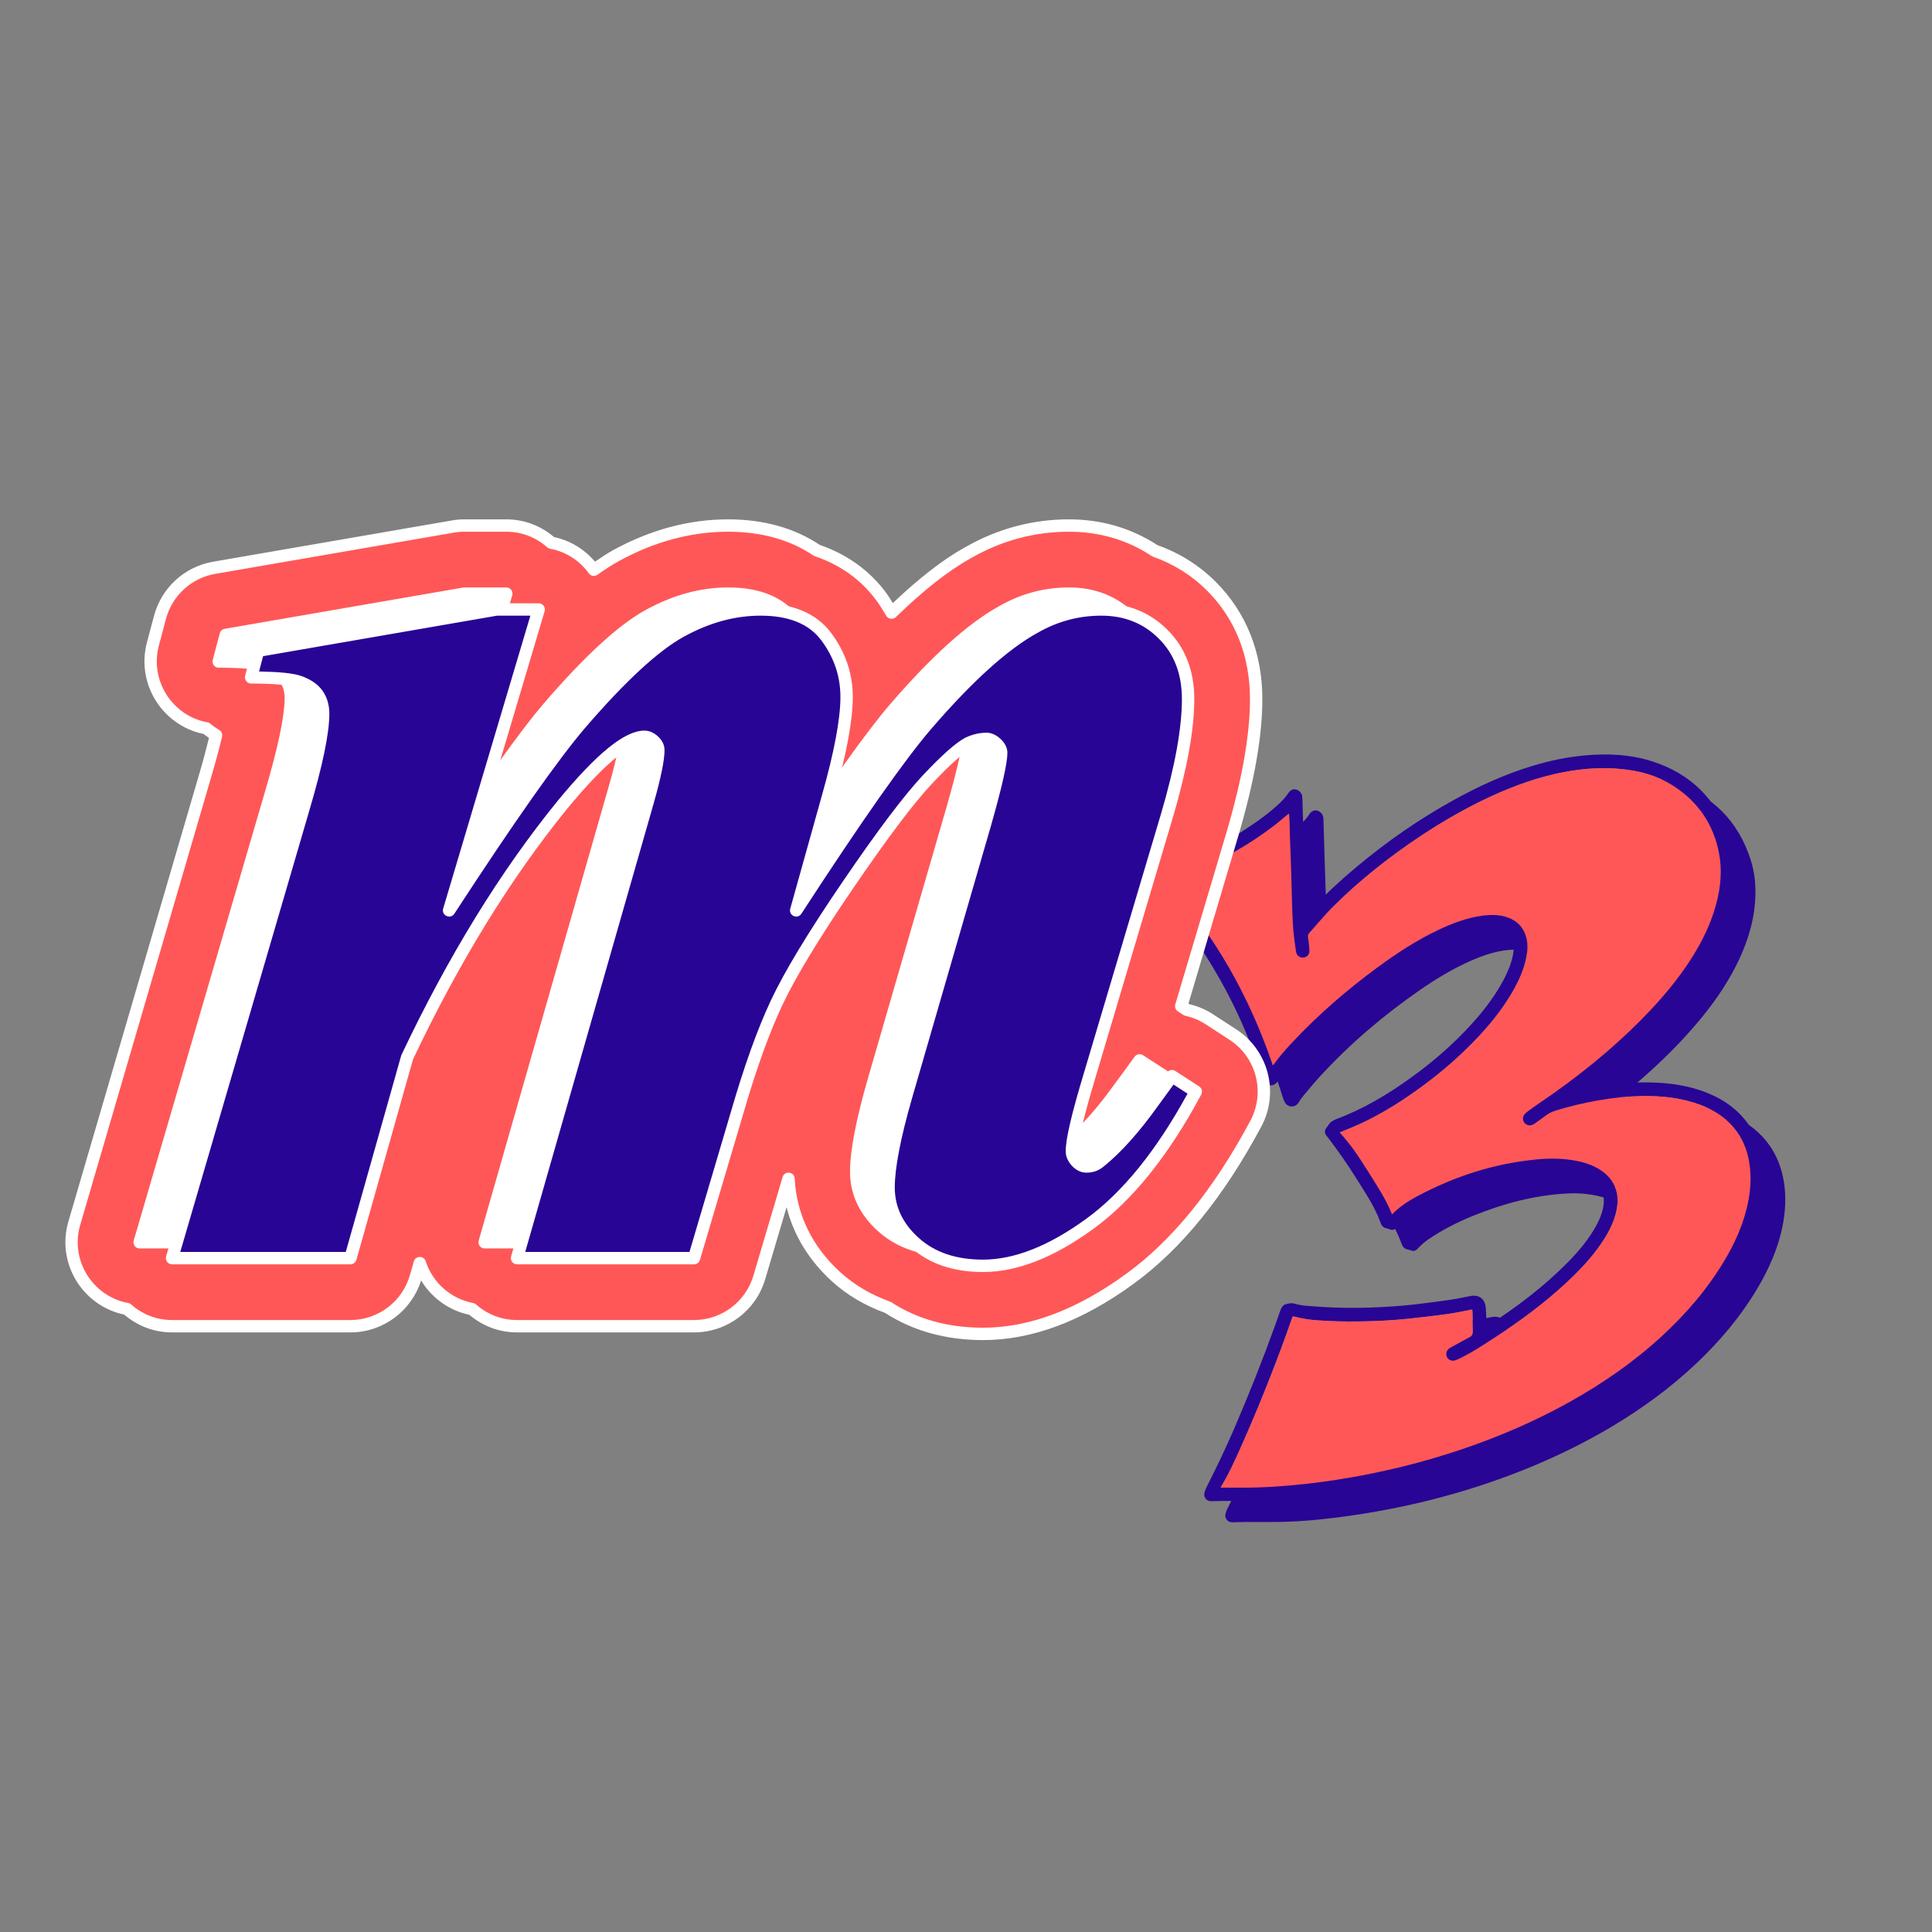 <svg xmlns="http://www.w3.org/2000/svg" xmlns:xlink="http://www.w3.org/1999/xlink" width="500" zoomAndPan="magnify" viewBox="0 0 375 375" height="500" preserveAspectRatio="xMidYMid meet" version="1.0"><rect x="0" y="0" width="375" height="375" fill="#808080" stroke="none"/><defs><clipPath id="ad4f966ec1"><path d="M 226 150 L 346.648 150 L 346.648 295.457 L 226 295.457 Z M 226 150 " clip-rule="nonzero"/></clipPath><clipPath id="cacdfab956"><path d="M 222.148 146.207 L 343 146.207 L 343 292 L 222.148 292 Z M 222.148 146.207 " clip-rule="nonzero"/></clipPath><clipPath id="0da7ac3ab1"><path d="M 12 100.758 L 247 100.758 L 247 260.508 L 12 260.508 Z M 12 100.758 " clip-rule="nonzero"/></clipPath></defs><g clip-path="url(#ad4f966ec1)"><path fill="#280594" d="M 346.059 228.375 C 345.5 225.793 344.445 223.445 342.762 221.395 C 340.793 218.996 338.293 217.348 335.434 216.207 C 332.277 214.949 328.977 214.387 325.602 214.23 C 321.461 214.035 317.363 214.406 313.293 215.172 L 311.16 215.57 C 311.363 215.391 311.469 215.293 311.582 215.203 C 313.203 213.902 314.852 212.629 316.445 211.293 C 321.254 207.266 325.77 202.938 329.793 198.113 C 332.438 194.941 334.82 191.582 336.73 187.906 C 338.824 183.883 340.301 179.672 340.652 175.117 C 340.871 172.254 340.652 169.426 339.742 166.695 C 337.289 159.266 332.316 154.324 324.883 151.902 C 320.609 150.512 316.207 150.316 311.766 150.711 C 308.297 151.016 304.902 151.727 301.574 152.734 C 296.238 154.348 291.203 156.648 286.336 159.328 C 279.531 163.078 273.188 167.496 267.242 172.488 C 264.336 174.93 261.531 177.473 258.969 180.277 C 258.535 180.754 258.121 181.246 257.625 181.812 C 257.605 181.512 257.582 181.301 257.578 181.09 C 257.426 176.523 257.277 171.957 257.129 167.391 C 257.043 164.66 256.965 161.93 256.883 159.203 C 256.883 158.996 256.867 158.793 256.836 158.59 C 256.73 157.992 256.195 157.441 255.633 157.332 C 254.984 157.207 254.523 157.48 254.172 158.012 C 253.582 158.898 252.844 159.656 252.059 160.371 C 250.504 161.785 248.82 163.039 247.082 164.219 C 242.113 167.605 236.801 170.281 231.059 172.094 C 230.227 172.359 229.391 172.621 228.504 172.625 C 227.965 172.613 227.488 172.781 227.074 173.121 C 226.316 173.734 226.238 174.387 226.887 175.109 C 227.91 176.258 228.945 177.402 229.953 178.574 C 232.258 181.25 234.441 184.02 236.414 186.957 C 241.832 195.016 246.125 203.617 248.961 212.922 C 249.074 213.316 249.234 213.691 249.441 214.047 C 250.02 215 251.391 215 252.004 214.074 C 252.309 213.59 252.641 213.117 253 212.668 C 254.035 211.43 255.066 210.184 256.156 208.988 C 261.984 202.633 268.508 197.082 275.586 192.176 C 278.84 189.922 282.223 187.883 285.871 186.316 C 288.082 185.375 290.344 184.617 292.754 184.387 C 293.777 184.285 294.797 184.32 295.785 184.641 C 296.91 185.008 297.602 185.754 297.82 186.922 C 297.984 187.816 297.91 188.699 297.727 189.582 C 297.398 191.156 296.793 192.629 296.055 194.051 C 294.457 197.141 292.375 199.891 290.074 202.477 C 286.531 206.438 282.555 209.926 278.262 213.047 C 273.637 216.414 268.77 219.34 263.383 221.34 C 263.051 221.469 262.746 221.641 262.461 221.852 C 262.273 221.988 262.145 222.203 261.996 222.391 C 261.863 222.562 261.754 222.754 261.609 222.91 C 261.199 223.352 261.141 223.949 261.492 224.441 C 261.621 224.621 261.777 224.781 261.91 224.961 C 263.742 227.414 265.535 229.902 267.152 232.508 C 268.957 235.402 270.914 238.215 272.074 241.465 C 272.281 242.047 272.688 242.488 273.375 242.539 C 273.445 242.555 273.516 242.578 273.578 242.613 C 274.355 242.934 274.703 242.875 275.258 242.27 C 275.934 241.547 276.688 240.918 277.516 240.375 C 280.133 238.625 282.926 237.207 285.836 236.027 C 291.688 233.652 297.711 232.008 304.043 231.664 C 305.98 231.543 307.902 231.676 309.809 232.055 C 311.215 232.344 312.566 232.809 313.719 233.711 C 314.59 234.387 315.152 235.242 315.332 236.352 C 315.441 237.113 315.406 237.871 315.227 238.617 C 314.875 240.238 314.145 241.691 313.277 243.086 C 311.887 245.32 310.18 247.305 308.332 249.168 C 303.68 253.867 298.441 257.82 292.906 261.402 C 292.797 261.457 292.688 261.5 292.57 261.539 C 292.57 260.98 292.586 260.48 292.57 259.98 C 292.539 259.203 292.531 258.418 292.43 257.648 C 292.273 256.484 291.559 255.738 290.535 255.605 C 290.219 255.566 289.906 255.574 289.594 255.633 C 288.316 255.859 287.047 256.152 285.762 256.348 C 283.434 256.688 281.094 256.996 278.75 257.266 C 275.801 257.617 272.832 257.793 269.859 257.887 C 265.844 258.02 261.836 257.91 257.836 257.555 C 256.926 257.492 256.031 257.336 255.152 257.086 C 254.871 257 254.539 257.066 254.234 257.094 C 254.07 257.105 253.914 257.195 253.754 257.223 C 253.379 257.289 253.102 257.484 252.914 257.812 C 252.762 258.07 252.637 258.336 252.539 258.617 C 252.211 259.523 251.914 260.445 251.586 261.352 C 249.105 268.207 246.418 274.98 243.52 281.672 C 242 285.16 240.379 288.602 238.656 291.992 C 238.371 292.555 238.078 293.102 237.898 293.715 C 237.641 294.59 238.145 295.398 239.059 295.469 C 239.297 295.488 239.539 295.461 239.781 295.457 C 240.43 295.445 241.082 295.426 241.73 295.422 C 244.293 295.41 246.859 295.445 249.418 295.383 C 252.762 295.297 256.094 294.961 259.41 294.555 C 262.84 294.133 266.246 293.578 269.633 292.926 C 274.535 291.98 279.379 290.789 284.16 289.348 C 294.156 286.32 303.73 282.312 312.727 276.977 C 318.668 273.445 324.227 269.395 329.254 264.641 C 333.785 260.355 337.785 255.633 340.992 250.27 C 343.422 246.211 345.309 241.938 346.129 237.242 C 346.637 234.281 346.695 231.324 346.059 228.375 Z M 346.059 228.375 " fill-opacity="1" fill-rule="nonzero"/></g><g clip-path="url(#cacdfab956)"><path fill="#280594" d="M 341.969 224.285 C 341.41 221.707 340.355 219.355 338.672 217.305 C 336.703 214.906 334.203 213.258 331.344 212.117 C 328.188 210.859 324.887 210.297 321.512 210.141 C 317.371 209.945 313.273 210.32 309.203 211.082 L 307.07 211.48 C 307.277 211.301 307.379 211.203 307.492 211.117 C 309.113 209.812 310.766 208.539 312.355 207.203 C 317.164 203.18 321.68 198.852 325.703 194.023 C 328.348 190.852 330.73 187.492 332.641 183.816 C 334.734 179.797 336.215 175.582 336.562 171.027 C 336.781 168.164 336.562 165.336 335.652 162.605 C 333.199 155.176 328.227 150.234 320.793 147.812 C 316.52 146.422 312.121 146.227 307.676 146.621 C 304.207 146.93 300.816 147.637 297.484 148.645 C 292.148 150.258 287.113 152.559 282.246 155.242 C 275.441 158.988 269.098 163.406 263.152 168.398 C 260.246 170.84 257.441 173.383 254.879 176.188 C 254.445 176.664 254.031 177.156 253.539 177.723 C 253.516 177.422 253.496 177.211 253.488 177 C 253.336 172.434 253.188 167.867 253.039 163.301 C 252.953 160.57 252.875 157.844 252.793 155.113 C 252.793 154.906 252.777 154.703 252.75 154.5 C 252.641 153.906 252.109 153.348 251.543 153.242 C 250.895 153.113 250.434 153.391 250.082 153.918 C 249.492 154.809 248.754 155.566 247.969 156.281 C 246.414 157.695 244.73 158.945 242.992 160.129 C 238.023 163.516 232.711 166.191 226.973 168.008 C 226.141 168.27 225.301 168.535 224.414 168.535 C 223.875 168.523 223.398 168.691 222.984 169.035 C 222.227 169.648 222.148 170.297 222.797 171.02 C 223.824 172.168 224.855 173.316 225.863 174.484 C 228.168 177.16 230.355 179.93 232.324 182.867 C 237.742 190.926 242.035 199.531 244.871 208.832 C 244.984 209.227 245.145 209.602 245.352 209.957 C 245.93 210.91 247.301 210.91 247.914 209.988 C 248.219 209.5 248.551 209.031 248.91 208.578 C 249.945 207.34 250.977 206.094 252.066 204.898 C 257.895 198.543 264.418 192.992 271.496 188.086 C 274.75 185.832 278.133 183.793 281.781 182.227 C 283.992 181.285 286.254 180.527 288.664 180.297 C 289.688 180.195 290.711 180.23 291.695 180.551 C 292.82 180.918 293.512 181.664 293.73 182.836 C 293.898 183.727 293.82 184.609 293.637 185.492 C 293.312 187.066 292.703 188.539 291.965 189.961 C 290.367 193.051 288.285 195.801 285.984 198.387 C 282.441 202.352 278.465 205.84 274.172 208.957 C 269.547 212.324 264.68 215.25 259.293 217.25 C 258.965 217.383 258.656 217.551 258.371 217.762 C 258.184 217.898 258.055 218.113 257.906 218.301 C 257.773 218.473 257.664 218.664 257.52 218.824 C 257.109 219.266 257.051 219.859 257.402 220.352 C 257.535 220.531 257.688 220.691 257.82 220.871 C 259.652 223.324 261.445 225.816 263.062 228.418 C 264.867 231.316 266.828 234.125 267.984 237.379 C 268.191 237.957 268.598 238.398 269.285 238.453 C 269.359 238.465 269.426 238.488 269.492 238.523 C 270.266 238.848 270.613 238.785 271.172 238.18 C 271.844 237.457 272.598 236.828 273.426 236.289 C 276.043 234.535 278.836 233.117 281.746 231.938 C 287.598 229.562 293.621 227.918 299.953 227.574 C 301.891 227.453 303.812 227.586 305.719 227.965 C 307.129 228.258 308.477 228.719 309.629 229.621 C 310.5 230.297 311.062 231.152 311.242 232.262 C 311.352 233.023 311.316 233.781 311.141 234.527 C 310.785 236.148 310.055 237.602 309.188 238.996 C 307.801 241.23 306.086 243.215 304.246 245.082 C 299.598 249.777 294.355 253.73 288.824 257.312 C 288.715 257.367 288.602 257.414 288.488 257.449 C 288.488 256.891 288.504 256.391 288.488 255.891 C 288.457 255.113 288.449 254.328 288.348 253.559 C 288.188 252.395 287.473 251.652 286.453 251.516 C 286.137 251.477 285.824 251.484 285.512 251.543 C 284.23 251.77 282.965 252.066 281.68 252.258 C 279.348 252.598 277.012 252.906 274.668 253.18 C 271.715 253.527 268.75 253.703 265.773 253.801 C 261.758 253.934 257.75 253.82 253.746 253.469 C 252.836 253.402 251.941 253.246 251.062 252.996 C 250.781 252.91 250.449 252.977 250.145 253.004 C 249.98 253.016 249.824 253.105 249.664 253.133 C 249.289 253.199 249.012 253.395 248.824 253.727 C 248.672 253.98 248.547 254.25 248.449 254.527 C 248.125 255.438 247.824 256.355 247.496 257.262 C 245.016 264.117 242.328 270.891 239.43 277.586 C 237.91 281.074 236.289 284.512 234.566 287.902 C 234.281 288.465 233.988 289.012 233.809 289.625 C 233.551 290.5 234.055 291.309 234.969 291.379 C 235.207 291.398 235.449 291.375 235.691 291.367 C 236.344 291.355 236.992 291.336 237.641 291.336 C 240.203 291.32 242.77 291.355 245.332 291.293 C 248.676 291.207 252.004 290.871 255.32 290.465 C 258.75 290.047 262.156 289.488 265.543 288.836 C 270.449 287.891 275.289 286.699 280.07 285.258 C 290.07 282.23 299.641 278.223 308.637 272.887 C 314.578 269.355 320.137 265.305 325.164 260.551 C 329.695 256.266 333.695 251.543 336.902 246.18 C 339.332 242.121 341.219 237.848 342.039 233.152 C 342.551 230.191 342.609 227.234 341.969 224.285 Z M 338.902 235.059 C 338.012 238.422 336.566 241.543 334.801 244.527 C 331.512 250.09 327.352 254.938 322.609 259.305 C 317.176 264.312 311.145 268.5 304.699 272.094 C 296.316 276.766 287.473 280.32 278.281 283.031 C 273.934 284.312 269.535 285.371 265.094 286.238 C 261.375 286.961 257.637 287.547 253.871 287.977 C 249.285 288.484 244.695 288.816 240.078 288.75 C 239.059 288.734 238.043 288.75 236.949 288.75 C 236.977 288.656 237.016 288.566 237.055 288.477 C 238.52 286.098 239.66 283.559 240.797 281.012 C 244.043 273.762 246.98 266.395 249.699 258.93 C 250.074 257.902 250.426 256.867 250.789 255.832 C 250.914 255.473 250.918 255.477 251.293 255.574 C 252.809 255.957 254.348 256.195 255.906 256.289 C 258.449 256.461 260.992 256.523 263.539 256.492 C 266.828 256.457 270.113 256.305 273.383 255.961 C 275.934 255.695 278.477 255.395 281.016 255.043 C 282.52 254.836 284.008 254.496 285.504 254.215 C 285.574 254.203 285.648 254.195 285.77 254.184 C 285.785 254.434 285.809 254.672 285.812 254.906 C 285.84 256.074 285.867 257.246 285.883 258.418 C 285.891 258.898 285.766 259.285 285.27 259.539 C 284.117 260.133 282.988 260.777 281.848 261.398 C 281.668 261.492 281.492 261.594 281.32 261.707 C 280.734 262.129 280.555 262.832 280.871 263.426 C 281.191 264.02 281.871 264.27 282.547 264.008 C 282.93 263.867 283.305 263.703 283.664 263.516 C 284.586 263.023 285.504 262.543 286.391 262.004 C 287.641 261.242 288.863 260.43 290.094 259.637 C 295.055 256.441 299.773 252.934 304.102 248.906 C 306.578 246.598 308.906 244.148 310.82 241.336 C 312.02 239.582 313.027 237.727 313.59 235.66 C 313.977 234.242 314.113 232.812 313.77 231.367 C 313.375 229.703 312.441 228.402 311.078 227.395 C 309.648 226.34 308.012 225.762 306.293 225.387 C 303.688 224.828 301.055 224.789 298.422 225.031 C 290.156 225.793 282.418 228.285 275.113 232.176 C 273.336 233.121 271.66 234.215 270.188 235.711 C 268.996 232.719 267.242 230.098 265.57 227.43 C 263.898 224.762 262.199 222.152 260.051 219.801 C 261.051 219.391 261.977 219.023 262.891 218.629 C 266.504 217.082 269.879 215.109 273.133 212.914 C 278.242 209.457 282.965 205.539 287.168 201.008 C 289.789 198.18 292.152 195.152 294.004 191.754 C 294.965 189.992 295.762 188.152 296.191 186.18 C 296.465 184.938 296.594 183.684 296.348 182.418 C 295.883 180.023 294.422 178.551 292.102 177.91 C 290.684 177.52 289.238 177.535 287.785 177.727 C 284.738 178.137 281.895 179.207 279.141 180.52 C 275.051 182.469 271.266 184.922 267.621 187.586 C 261.566 192.016 255.906 196.906 250.773 202.387 C 249.516 203.73 248.293 205.105 247.234 206.617 C 247.195 206.676 247.145 206.727 247.062 206.82 C 242.516 193.398 235.734 181.312 226.129 170.828 C 226.508 170.75 226.863 170.68 227.219 170.602 C 229.316 170.145 231.289 169.328 233.25 168.492 C 238.242 166.359 242.891 163.641 247.203 160.348 C 248.207 159.582 249.156 158.75 250.16 157.93 C 250.188 158.023 250.207 158.121 250.219 158.223 C 250.348 161.711 250.484 165.203 250.605 168.691 C 250.676 170.738 250.707 172.781 250.77 174.82 C 250.832 176.621 250.871 178.426 251.012 180.223 C 251.121 181.699 251.34 183.172 251.547 184.641 C 251.641 185.332 252.043 185.734 252.617 185.84 C 253.371 185.98 254.062 185.516 254.141 184.75 C 254.18 184.332 254.113 183.898 254.074 183.477 C 254.023 182.957 253.973 182.441 253.887 181.926 C 253.824 181.594 253.91 181.305 254.148 181.062 C 255.586 179.461 256.961 177.789 258.477 176.266 C 263.738 170.977 269.562 166.379 275.77 162.258 C 280.055 159.41 284.508 156.848 289.18 154.676 C 293.805 152.531 298.574 150.809 303.594 149.855 C 307.281 149.156 311 148.895 314.738 149.27 C 318.285 149.621 321.676 150.543 324.711 152.48 C 329.586 155.586 332.605 159.996 333.676 165.676 C 334.297 168.977 333.98 172.258 333.109 175.496 C 332.109 179.203 330.457 182.613 328.414 185.848 C 325.758 190.062 322.559 193.844 319.078 197.398 C 312.879 203.742 305.984 209.258 298.637 214.223 C 297.914 214.707 297.211 215.227 296.512 215.742 C 296.301 215.898 296.109 216.074 295.938 216.27 C 295.73 216.5 295.621 216.77 295.609 217.082 C 295.598 217.391 295.688 217.668 295.879 217.914 C 296.062 218.16 296.309 218.32 296.609 218.395 C 296.906 218.469 297.199 218.441 297.477 218.309 C 297.68 218.215 297.871 218.102 298.051 217.969 C 298.777 217.449 299.5 216.934 300.215 216.398 C 300.82 215.945 301.523 215.699 302.23 215.48 C 304.859 214.68 307.531 214.047 310.238 213.578 C 313.043 213.078 315.867 212.797 318.715 212.742 C 322.598 212.688 326.426 213.082 330.094 214.469 C 332.508 215.383 334.656 216.707 336.367 218.672 C 338.082 220.637 339.078 222.953 339.512 225.512 C 340.062 228.738 339.738 231.918 338.902 235.059 Z M 338.902 235.059 " fill-opacity="1" fill-rule="nonzero"/></g><path fill="#ff5757" d="M 338.902 235.059 C 338.012 238.422 336.566 241.543 334.801 244.527 C 331.512 250.09 327.352 254.938 322.609 259.305 C 317.176 264.312 311.145 268.5 304.699 272.094 C 296.316 276.766 287.473 280.32 278.281 283.031 C 273.934 284.312 269.535 285.371 265.094 286.238 C 261.375 286.961 257.637 287.547 253.871 287.977 C 249.285 288.484 244.695 288.816 240.078 288.75 C 239.059 288.734 238.043 288.75 236.949 288.75 C 236.977 288.656 237.016 288.566 237.055 288.477 C 238.52 286.098 239.66 283.559 240.797 281.012 C 244.043 273.762 246.98 266.395 249.699 258.93 C 250.074 257.902 250.426 256.867 250.789 255.832 C 250.914 255.473 250.918 255.477 251.293 255.574 C 252.809 255.957 254.348 256.195 255.906 256.289 C 258.449 256.461 260.992 256.523 263.539 256.492 C 266.828 256.457 270.113 256.305 273.383 255.961 C 275.934 255.695 278.477 255.395 281.016 255.043 C 282.52 254.836 284.008 254.496 285.504 254.215 C 285.574 254.203 285.648 254.195 285.77 254.184 C 285.785 254.434 285.809 254.672 285.812 254.906 C 285.84 256.074 285.867 257.246 285.883 258.418 C 285.891 258.898 285.766 259.285 285.27 259.539 C 284.117 260.133 282.988 260.777 281.848 261.398 C 281.668 261.492 281.492 261.594 281.32 261.707 C 280.734 262.129 280.555 262.832 280.871 263.426 C 281.191 264.02 281.871 264.27 282.547 264.008 C 282.93 263.867 283.305 263.703 283.664 263.516 C 284.586 263.023 285.504 262.543 286.391 262.004 C 287.641 261.242 288.863 260.43 290.094 259.637 C 295.055 256.441 299.773 252.934 304.102 248.906 C 306.578 246.598 308.906 244.148 310.82 241.336 C 312.02 239.582 313.027 237.727 313.59 235.66 C 313.977 234.242 314.113 232.812 313.77 231.367 C 313.375 229.703 312.441 228.402 311.078 227.395 C 309.648 226.34 308.012 225.762 306.293 225.387 C 303.688 224.828 301.055 224.789 298.422 225.031 C 290.156 225.793 282.418 228.285 275.113 232.176 C 273.336 233.121 271.66 234.215 270.188 235.711 C 268.996 232.719 267.242 230.098 265.57 227.43 C 263.898 224.762 262.199 222.152 260.051 219.801 C 261.051 219.391 261.977 219.023 262.891 218.629 C 266.504 217.082 269.879 215.109 273.133 212.914 C 278.242 209.457 282.965 205.539 287.168 201.008 C 289.789 198.18 292.152 195.152 294.004 191.754 C 294.965 189.992 295.762 188.152 296.191 186.18 C 296.465 184.938 296.594 183.684 296.348 182.418 C 295.883 180.023 294.422 178.551 292.102 177.91 C 290.684 177.52 289.238 177.535 287.785 177.727 C 284.738 178.137 281.895 179.207 279.141 180.52 C 275.051 182.469 271.266 184.922 267.621 187.586 C 261.566 192.016 255.906 196.906 250.773 202.387 C 249.516 203.73 248.293 205.105 247.234 206.617 C 247.195 206.676 247.145 206.727 247.062 206.82 C 242.516 193.398 235.734 181.312 226.129 170.828 C 226.508 170.75 226.863 170.68 227.219 170.602 C 229.316 170.145 231.289 169.328 233.25 168.492 C 238.242 166.359 242.891 163.641 247.203 160.348 C 248.207 159.582 249.156 158.75 250.16 157.93 C 250.188 158.023 250.207 158.121 250.219 158.223 C 250.348 161.711 250.484 165.203 250.605 168.691 C 250.676 170.738 250.707 172.781 250.77 174.82 C 250.832 176.621 250.871 178.426 251.012 180.223 C 251.121 181.699 251.34 183.172 251.547 184.641 C 251.641 185.332 252.043 185.734 252.617 185.84 C 253.371 185.98 254.062 185.516 254.141 184.75 C 254.18 184.332 254.113 183.898 254.074 183.477 C 254.023 182.957 253.973 182.441 253.887 181.926 C 253.824 181.594 253.91 181.305 254.148 181.062 C 255.586 179.461 256.961 177.789 258.477 176.266 C 263.738 170.977 269.562 166.379 275.77 162.258 C 280.055 159.41 284.508 156.848 289.18 154.676 C 293.805 152.531 298.574 150.809 303.594 149.855 C 307.281 149.156 311 148.895 314.738 149.27 C 318.285 149.621 321.676 150.543 324.711 152.48 C 329.586 155.586 332.605 159.996 333.676 165.676 C 334.297 168.977 333.98 172.258 333.109 175.496 C 332.109 179.203 330.457 182.613 328.414 185.848 C 325.758 190.062 322.559 193.844 319.078 197.398 C 312.879 203.742 305.984 209.258 298.637 214.223 C 297.914 214.707 297.211 215.227 296.512 215.742 C 296.301 215.898 296.109 216.074 295.938 216.27 C 295.73 216.5 295.621 216.77 295.609 217.082 C 295.598 217.391 295.688 217.668 295.879 217.914 C 296.062 218.16 296.309 218.32 296.609 218.395 C 296.906 218.469 297.199 218.441 297.477 218.309 C 297.68 218.215 297.871 218.102 298.051 217.969 C 298.777 217.449 299.5 216.934 300.215 216.398 C 300.82 215.945 301.523 215.699 302.23 215.48 C 304.859 214.68 307.531 214.047 310.238 213.578 C 313.043 213.078 315.867 212.797 318.715 212.742 C 322.598 212.688 326.426 213.082 330.094 214.469 C 332.508 215.383 334.656 216.707 336.367 218.672 C 338.082 220.637 339.078 222.953 339.512 225.512 C 340.062 228.738 339.738 231.918 338.902 235.059 Z M 338.902 235.059 " fill-opacity="1" fill-rule="nonzero"/><path fill="#ff5757" d="M 90.125 102.008 C 89.23 102.008 88.559 102.086 87.848 102.211 L 41.559 110.211 C 36.449 111.098 32.352 114.887 31.039 119.875 L 29.676 125.023 C 27.684 132.594 32.652 140.027 40.047 141.379 C 40.625 141.891 41.27 142.316 41.934 142.719 C 41.422 144.844 40.805 147.227 39.973 150.055 L 14.426 237.426 C 12.188 245.07 17.172 252.703 24.668 254.09 C 26.965 256.133 29.973 257.418 33.387 257.418 L 68.02 257.418 C 73.945 257.418 79.133 253.469 80.738 247.785 L 81.48 245.18 C 82.934 249.656 86.758 253.184 91.613 254.09 C 93.914 256.133 96.93 257.418 100.344 257.418 L 134.707 257.418 C 140.562 257.418 145.715 253.566 147.375 247.957 C 147.375 247.957 150.59 237.113 153.047 228.812 C 153.422 236.148 156.652 242.711 162.336 247.859 C 165.234 250.484 168.613 252.426 172.332 253.758 C 177.617 257.215 183.867 258.906 190.801 258.906 C 200.234 258.906 209.715 255.199 219.289 248.234 C 228.535 241.512 236.629 231.426 243.754 218.109 C 246.996 212.047 245.039 204.52 239.27 200.785 L 234.656 197.793 C 233.301 196.914 231.844 196.336 230.355 196.004 L 229.273 195.297 L 239.195 161.961 C 242.246 151.59 243.816 142.918 243.816 135.684 C 243.816 127.125 240.895 119.551 235.117 113.773 C 231.977 110.633 228.273 108.359 224.18 106.91 C 219.285 103.664 213.613 102.008 207.48 102.008 C 200.602 102.008 194.047 103.77 188.023 107.207 L 188.012 107.199 C 187.961 107.227 187.906 107.266 187.852 107.293 C 187.844 107.297 187.836 107.301 187.832 107.305 C 183.156 109.922 178.25 113.875 173.062 118.91 C 172.426 117.82 171.75 116.75 170.98 115.715 C 167.84 111.488 163.578 108.523 158.551 106.824 C 153.727 103.566 147.879 102.008 141.324 102.008 C 133.879 102.008 126.57 104.004 119.555 107.852 C 118.156 108.617 116.727 109.551 115.262 110.586 C 113.344 107.918 110.445 105.973 107.004 105.332 C 104.707 103.289 101.688 102.008 98.273 102.008 C 97.949 102.008 90.449 102.008 90.125 102.008 Z M 90.125 102.008 " fill-opacity="1" fill-rule="nonzero"/><g clip-path="url(#0da7ac3ab1)"><path fill="#ffffff" d="M 90.125 100.805 C 89.238 100.805 88.516 100.879 87.645 101.031 L 41.355 109.031 C 35.793 109.996 31.316 114.117 29.879 119.574 L 28.516 124.711 C 26.402 132.754 31.523 140.809 39.512 142.461 C 39.816 142.715 40.199 142.969 40.562 143.215 C 40.027 145.375 39.492 147.445 38.824 149.715 L 13.277 237.09 C 10.906 245.199 16.012 253.449 24.109 255.164 C 26.691 257.367 29.906 258.617 33.387 258.617 L 68.02 258.617 C 74.32 258.617 79.844 254.504 81.734 248.535 C 83.773 251.902 87.125 254.363 91.09 255.195 C 93.664 257.379 96.875 258.617 100.344 258.617 L 134.707 258.617 C 141.094 258.617 146.711 254.422 148.523 248.301 C 148.57 248.137 151.012 239.922 152.672 234.316 C 154.043 239.77 157.043 244.688 161.531 248.75 C 164.453 251.395 167.891 253.41 171.773 254.82 C 177.195 258.336 183.617 260.109 190.801 260.109 C 200.355 260.109 210.062 256.438 219.996 249.211 C 229.316 242.434 237.539 232.273 244.812 218.676 C 248.352 212.066 246.219 203.852 239.922 199.777 L 235.312 196.785 C 233.957 195.91 232.465 195.301 230.902 194.922 L 230.68 194.781 L 240.34 162.305 C 243.469 151.68 245.02 142.949 245.02 135.684 C 245.02 126.73 241.922 118.879 235.965 112.926 C 232.766 109.727 228.953 107.34 224.652 105.805 C 219.609 102.512 213.781 100.805 207.48 100.805 C 200.43 100.805 193.688 102.609 187.488 106.137 C 187.473 106.145 187.449 106.137 187.434 106.148 C 187.387 106.172 187.293 106.223 187.293 106.223 C 187.305 106.215 187.336 106.211 187.336 106.211 C 187.316 106.219 187.316 106.223 187.242 106.266 C 182.934 108.676 178.324 112.285 173.297 117.055 C 172.855 116.352 172.402 115.609 171.945 114.996 C 168.746 110.691 164.379 107.59 159.129 105.773 C 154.184 102.465 148.168 100.805 141.324 100.805 C 133.715 100.805 126.207 102.832 118.973 106.801 C 117.902 107.391 116.711 108.191 115.488 109.02 C 113.445 106.609 110.691 104.91 107.551 104.25 C 104.973 102.051 101.754 100.805 98.273 100.805 C 98.031 100.805 90.242 100.805 90.125 100.805 Z M 90.125 103.207 C 90.242 103.207 98.031 103.207 98.273 103.207 C 101.262 103.207 104.031 104.293 106.211 106.234 C 106.375 106.379 106.574 106.473 106.789 106.512 C 109.84 107.078 112.492 108.793 114.289 111.285 C 114.672 111.82 115.422 111.945 115.961 111.562 C 117.504 110.469 118.867 109.598 120.133 108.902 C 127.02 105.125 134.133 103.207 141.324 103.207 C 147.75 103.207 153.328 104.754 157.875 107.82 C 157.965 107.879 158.062 107.926 158.164 107.961 C 163.051 109.613 167.07 112.473 170.016 116.434 C 170.688 117.336 171.312 118.312 172.023 119.52 C 172.418 120.195 173.34 120.312 173.898 119.77 C 179.215 114.605 184.004 110.828 188.422 108.355 C 188.434 108.348 188.426 108.348 188.453 108.336 C 188.48 108.32 188.566 108.27 188.582 108.258 C 188.582 108.258 188.594 108.25 188.594 108.25 C 188.602 108.242 188.613 108.254 188.625 108.25 C 194.48 104.906 200.828 103.207 207.48 103.207 C 213.391 103.207 218.828 104.797 223.512 107.906 C 223.598 107.961 223.691 108.012 223.781 108.047 C 227.781 109.461 231.309 111.656 234.273 114.621 C 239.766 120.113 242.617 127.355 242.617 135.684 C 242.617 142.688 241.109 151.199 238.047 161.617 L 228.125 194.953 C 227.973 195.461 228.176 196.012 228.617 196.305 L 229.703 197.012 C 229.824 197.09 229.957 197.141 230.098 197.172 C 231.496 197.484 232.809 198.027 234.004 198.805 L 238.613 201.797 C 243.867 205.191 245.637 212.031 242.691 217.539 C 235.574 230.84 227.582 240.715 218.582 247.262 C 209.027 254.207 199.801 257.707 190.801 257.707 C 184.027 257.707 178.023 256.043 172.988 252.75 C 172.906 252.699 172.828 252.664 172.738 252.633 C 169.082 251.324 165.859 249.43 163.141 246.969 C 157.668 242.016 154.605 235.738 154.25 228.746 C 154.18 227.398 152.285 227.176 151.902 228.469 C 151.457 229.969 146.293 247.391 146.227 247.613 C 144.719 252.715 140.031 256.215 134.707 256.215 L 100.344 256.215 C 97.359 256.215 94.59 255.129 92.406 253.191 C 92.246 253.047 92.055 252.953 91.84 252.91 C 87.5 252.098 83.973 248.949 82.625 244.805 C 82.262 243.676 80.645 243.703 80.32 244.848 L 79.582 247.453 C 78.121 252.629 73.398 256.215 68.02 256.215 L 33.387 256.215 C 30.402 256.215 27.645 255.129 25.461 253.191 C 25.297 253.047 25.098 252.953 24.883 252.91 C 17.965 251.629 13.57 244.609 15.57 237.758 L 41.121 150.391 C 41.879 147.816 42.504 145.48 43.105 143 C 43.227 142.492 43.004 141.961 42.559 141.691 C 41.824 141.246 41.297 140.879 40.84 140.48 C 40.676 140.336 40.477 140.238 40.262 140.199 C 33.453 138.957 29.047 132.129 30.832 125.336 L 32.195 120.188 C 33.395 115.637 37.129 112.191 41.762 111.391 L 88.055 103.391 C 88.793 103.262 89.383 103.207 90.125 103.207 Z M 90.125 103.207 " fill-opacity="1" fill-rule="nonzero"/></g><path fill="#ffffff" d="M 90.125 114.02 C 90.055 114.02 89.988 114.027 89.918 114.039 L 43.609 122.051 C 43.145 122.133 42.773 122.477 42.652 122.934 L 41.293 128.09 C 41.09 128.852 41.66 129.602 42.449 129.602 C 46.934 129.602 49.957 129.879 51.414 130.406 C 52.828 130.918 53.797 131.594 54.367 132.414 C 54.945 133.246 55.246 134.246 55.246 135.461 C 55.246 138.934 53.996 144.957 51.492 153.457 L 25.953 240.793 C 25.73 241.562 26.301 242.324 27.102 242.324 L 61.746 242.324 C 62.281 242.324 62.746 241.973 62.891 241.457 L 73.852 202.621 C 82.863 183.617 92.855 167.367 103.832 153.875 C 110.828 145.391 115.941 141.145 118.781 141.145 C 119.09 141.145 119.422 141.285 119.801 141.637 C 120.156 141.965 120.305 142.254 120.305 142.527 C 120.305 144.191 119.637 147.41 118.309 152.105 L 92.91 240.805 C 92.691 241.57 93.273 242.324 94.07 242.324 L 128.422 242.324 C 128.957 242.324 129.43 241.977 129.582 241.469 L 137.863 213.484 C 140.383 204.75 142.926 197.656 145.477 192.195 C 148.023 186.742 152.633 179.117 159.301 169.34 C 165.969 159.562 171.074 152.793 174.598 149.047 C 178.055 145.367 180.617 143.102 182.188 142.258 C 183.211 141.789 184.207 141.551 185.203 141.551 C 185.504 141.551 185.859 141.711 186.285 142.109 C 186.691 142.484 186.855 142.797 186.855 143.062 C 186.855 144.715 185.824 149.25 183.777 156.461 L 168.43 209.422 C 166.137 217.398 164.988 223.375 164.988 227.406 C 164.988 231.832 166.809 235.703 170.402 238.957 C 173.988 242.203 178.723 243.828 184.527 243.828 C 191.148 243.828 198.285 241.012 205.945 235.441 C 213.578 229.891 220.543 221.195 226.871 209.367 C 227.164 208.816 226.988 208.129 226.465 207.789 L 221.852 204.809 C 221.312 204.461 220.594 204.59 220.223 205.109 C 218.594 207.367 217.371 209.039 216.562 210.117 C 212.984 215.129 209.613 218.906 206.449 221.453 L 206.418 221.477 C 205.914 221.914 205.336 222.129 204.625 222.129 C 204.254 222.129 203.906 221.973 203.531 221.574 C 203.141 221.152 202.977 220.754 202.977 220.352 C 202.977 218.34 204.094 213.555 206.32 206.16 L 221.391 155.492 C 224.137 146.152 225.52 138.535 225.52 132.605 C 225.52 127.137 223.797 122.637 220.352 119.188 C 216.906 115.746 212.594 114.02 207.48 114.02 C 202.648 114.02 198.094 115.25 193.836 117.707 C 187.824 121.039 180.805 127.379 172.75 136.715 C 168.215 141.969 161.023 152.094 151.48 166.551 L 155.527 152.082 C 157.996 143.387 159.238 136.77 159.238 132.199 C 159.238 127.684 157.844 123.535 155.066 119.801 C 152.191 115.934 147.566 114.02 141.324 114.02 C 135.957 114.02 130.621 115.484 125.336 118.383 C 120.062 121.277 113.477 127.328 105.516 136.574 C 100.859 142.016 93.715 152.07 84.352 166.207 L 99.422 115.562 C 99.652 114.793 99.078 114.02 98.273 114.02 C 98.02 114.02 90.379 114.02 90.125 114.02 Z M 90.125 114.02 " fill-opacity="1" fill-rule="nonzero"/><path fill="#280594" d="M 104.562 118.297 L 87.176 176.699 C 98.855 158.773 107.367 146.684 112.711 140.438 C 120.59 131.289 127.086 125.316 132.199 122.508 C 137.316 119.699 142.457 118.297 147.617 118.297 C 153.504 118.297 157.758 120.062 160.383 123.594 C 163.012 127.125 164.324 131.02 164.324 135.273 C 164.324 139.711 163.102 146.23 160.656 154.832 L 154.543 176.699 C 166.316 158.59 174.781 146.547 179.941 140.57 C 187.91 131.336 194.84 125.09 200.723 121.828 C 204.797 119.473 209.145 118.297 213.762 118.297 C 218.562 118.297 222.566 119.906 225.781 123.117 C 228.996 126.332 230.602 130.52 230.602 135.684 C 230.602 141.477 229.246 148.992 226.527 158.23 L 211.453 208.891 C 209.188 216.406 208.059 221.25 208.059 223.422 C 208.059 224.148 208.352 224.824 208.941 225.461 C 209.531 226.094 210.184 226.41 210.91 226.41 C 211.906 226.41 212.766 226.094 213.488 225.461 C 216.75 222.836 220.191 218.988 223.812 213.914 C 224.629 212.828 225.852 211.152 227.48 208.891 L 232.098 211.879 C 225.852 223.559 218.992 232.117 211.52 237.547 C 204.051 242.98 197.145 245.699 190.809 245.699 C 185.285 245.699 180.848 244.18 177.496 241.148 C 174.148 238.113 172.473 234.559 172.473 230.484 C 172.473 226.594 173.605 220.707 175.867 212.828 L 191.215 159.859 C 193.297 152.523 194.34 147.953 194.34 146.141 C 194.34 145.508 194.023 144.895 193.387 144.309 C 192.754 143.719 192.121 143.426 191.488 143.426 C 190.309 143.426 189.133 143.695 187.957 144.238 C 186.234 145.145 183.586 147.5 180.012 151.301 C 176.434 155.105 171.293 161.918 164.594 171.742 C 157.895 181.566 153.254 189.242 150.672 194.766 C 148.094 200.289 145.535 207.441 143 216.227 L 134.715 244.203 L 100.352 244.203 L 125.75 155.512 C 127.109 150.715 127.785 147.41 127.785 145.598 C 127.785 144.965 127.492 144.375 126.902 143.832 C 126.316 143.289 125.703 143.016 125.07 143.016 C 121.719 143.016 116.422 147.41 109.18 156.191 C 98.133 169.773 88.082 186.117 79.027 205.223 L 68.027 244.203 L 33.391 244.203 L 58.926 156.871 C 61.461 148.27 62.727 142.156 62.727 138.535 C 62.727 137.086 62.367 135.84 61.641 134.801 C 60.918 133.758 59.742 132.941 58.109 132.355 C 56.48 131.766 53.355 131.473 48.738 131.473 L 50.098 126.312 L 96.414 118.297 Z M 104.562 118.297 " fill-opacity="1" fill-rule="nonzero"/><path fill="#ffffff" d="M 96.414 117.098 C 96.344 117.098 96.277 117.098 96.211 117.109 L 49.898 125.121 C 49.434 125.203 49.051 125.547 48.934 126 L 47.582 131.172 C 47.379 131.934 47.953 132.672 48.738 132.672 C 53.223 132.672 56.246 132.961 57.707 133.488 C 59.117 133.996 60.086 134.664 60.656 135.48 C 61.234 136.316 61.523 137.328 61.523 138.539 C 61.523 142.016 60.273 148.039 57.77 156.535 L 32.242 243.863 C 32.02 244.629 32.59 245.406 33.391 245.406 L 68.023 245.406 C 68.562 245.406 69.035 245.043 69.18 244.527 L 80.164 205.617 C 89.164 186.645 99.148 170.43 110.109 156.953 C 117.105 148.469 122.23 144.211 125.07 144.211 C 125.383 144.211 125.711 144.367 126.09 144.719 C 126.445 145.047 126.582 145.324 126.582 145.598 C 126.582 147.262 125.93 150.488 124.598 155.184 L 99.203 243.871 C 98.98 244.641 99.551 245.406 100.348 245.406 L 134.711 245.406 C 135.246 245.406 135.711 245.059 135.859 244.547 L 144.152 216.566 C 146.672 207.828 149.215 200.734 151.766 195.277 C 154.312 189.824 158.922 182.195 165.59 172.422 C 172.258 162.645 177.363 155.875 180.887 152.129 C 184.367 148.426 186.934 146.148 188.5 145.316 C 188.504 145.316 188.508 145.309 188.512 145.309 C 189.516 144.852 190.5 144.621 191.48 144.621 C 191.781 144.621 192.148 144.793 192.574 145.188 C 192.984 145.566 193.133 145.875 193.133 146.145 C 193.133 147.797 192.102 152.32 190.055 159.527 L 174.719 212.488 C 172.426 220.469 171.277 226.457 171.277 230.488 C 171.277 234.91 173.098 238.785 176.691 242.039 C 180.277 245.285 185 246.898 190.805 246.898 C 197.43 246.898 204.566 244.09 212.227 238.52 C 219.855 232.969 226.832 224.277 233.16 212.445 C 233.453 211.895 233.277 211.211 232.754 210.871 L 228.129 207.879 C 227.594 207.531 226.875 207.668 226.5 208.188 C 224.875 210.445 223.664 212.121 222.855 213.195 C 219.273 218.207 215.902 221.973 212.738 224.523 L 212.695 224.555 C 212.195 224.996 211.613 225.211 210.906 225.211 C 210.531 225.211 210.195 225.043 209.82 224.641 C 209.43 224.219 209.254 223.824 209.254 223.418 C 209.254 221.41 210.375 216.633 212.602 209.238 L 227.68 158.574 C 230.426 149.234 231.809 141.613 231.809 135.688 C 231.809 130.219 230.078 125.719 226.629 122.27 C 223.188 118.824 218.871 117.098 213.758 117.098 C 208.93 117.098 204.383 118.328 200.125 120.789 C 194.113 124.117 187.082 130.449 179.031 139.781 C 174.492 145.035 167.309 155.168 157.773 169.621 L 161.816 155.152 C 164.289 146.457 165.527 139.852 165.527 135.277 C 165.527 130.762 164.121 126.617 161.344 122.879 C 158.469 119.016 153.855 117.098 147.613 117.098 C 142.246 117.098 136.91 118.551 131.625 121.453 C 126.355 124.344 119.766 130.41 111.805 139.656 C 107.148 145.098 99.996 155.156 90.633 169.301 L 105.711 118.645 C 105.941 117.875 105.367 117.098 104.562 117.098 C 104.309 117.098 96.668 117.098 96.414 117.098 Z M 96.488 119.5 C 96.797 119.5 100.879 119.5 102.945 119.5 L 86.02 176.355 C 85.625 177.684 87.43 178.516 88.188 177.355 C 99.84 159.469 108.328 147.418 113.625 141.219 C 121.414 132.18 127.82 126.277 132.781 123.555 C 137.727 120.844 142.664 119.5 147.613 119.5 C 153.148 119.5 157.047 121.109 159.426 124.305 C 161.898 127.633 163.125 131.285 163.125 135.277 C 163.125 139.582 161.914 146.004 159.5 154.508 L 153.387 176.379 C 153.016 177.703 154.801 178.508 155.551 177.355 C 167.293 159.289 175.738 147.281 180.852 141.359 C 188.738 132.223 195.566 126.059 201.305 122.879 C 205.219 120.621 209.352 119.5 213.758 119.5 C 218.242 119.5 221.949 120.977 224.934 123.965 C 227.914 126.945 229.406 130.832 229.406 135.688 C 229.406 141.348 228.059 148.754 225.375 157.887 L 210.305 208.543 C 208.004 216.176 206.852 221.082 206.852 223.418 C 206.852 224.461 207.277 225.438 208.062 226.281 C 208.867 227.148 209.828 227.613 210.906 227.613 C 212.172 227.613 213.305 227.203 214.242 226.402 C 214.25 226.395 214.254 226.387 214.262 226.379 C 214.27 226.375 214.277 226.371 214.285 226.367 C 217.625 223.668 221.129 219.746 224.797 214.613 C 225.449 213.738 226.574 212.195 227.785 210.516 L 230.5 212.273 C 224.477 223.301 217.918 231.418 210.82 236.578 C 203.539 241.875 196.859 244.492 190.805 244.492 C 185.566 244.492 181.418 243.078 178.301 240.258 C 175.195 237.445 173.676 234.211 173.676 230.488 C 173.676 226.73 174.789 220.945 177.023 213.168 L 192.371 160.195 C 194.492 152.727 195.535 148.113 195.535 146.145 C 195.535 145.141 195.066 144.23 194.207 143.43 C 193.367 142.648 192.449 142.219 191.48 142.219 C 190.125 142.219 188.781 142.535 187.449 143.152 L 187.395 143.172 C 185.52 144.16 182.801 146.578 179.137 150.477 C 175.508 154.336 170.34 161.195 163.605 171.07 C 156.875 180.941 152.203 188.664 149.59 194.258 C 146.977 199.844 144.398 207.051 141.844 215.891 L 133.824 243.004 L 101.945 243.004 L 126.906 155.84 C 128.293 150.934 128.984 147.551 128.984 145.598 C 128.984 144.602 128.539 143.703 127.719 142.945 C 126.922 142.211 126.027 141.809 125.07 141.809 C 121.211 141.809 115.738 146.355 108.254 155.43 C 97.137 169.098 87.039 185.516 77.945 204.703 C 77.914 204.766 77.887 204.832 77.867 204.895 L 67.113 243.004 L 34.988 243.004 L 60.074 157.211 C 62.641 148.508 63.926 142.309 63.926 138.539 C 63.926 136.852 63.496 135.359 62.629 134.109 C 61.75 132.844 60.367 131.891 58.52 131.223 C 56.953 130.656 54.082 130.402 50.285 130.336 L 51.066 127.363 Z M 96.488 119.5 " fill-opacity="1" fill-rule="nonzero"/></svg>